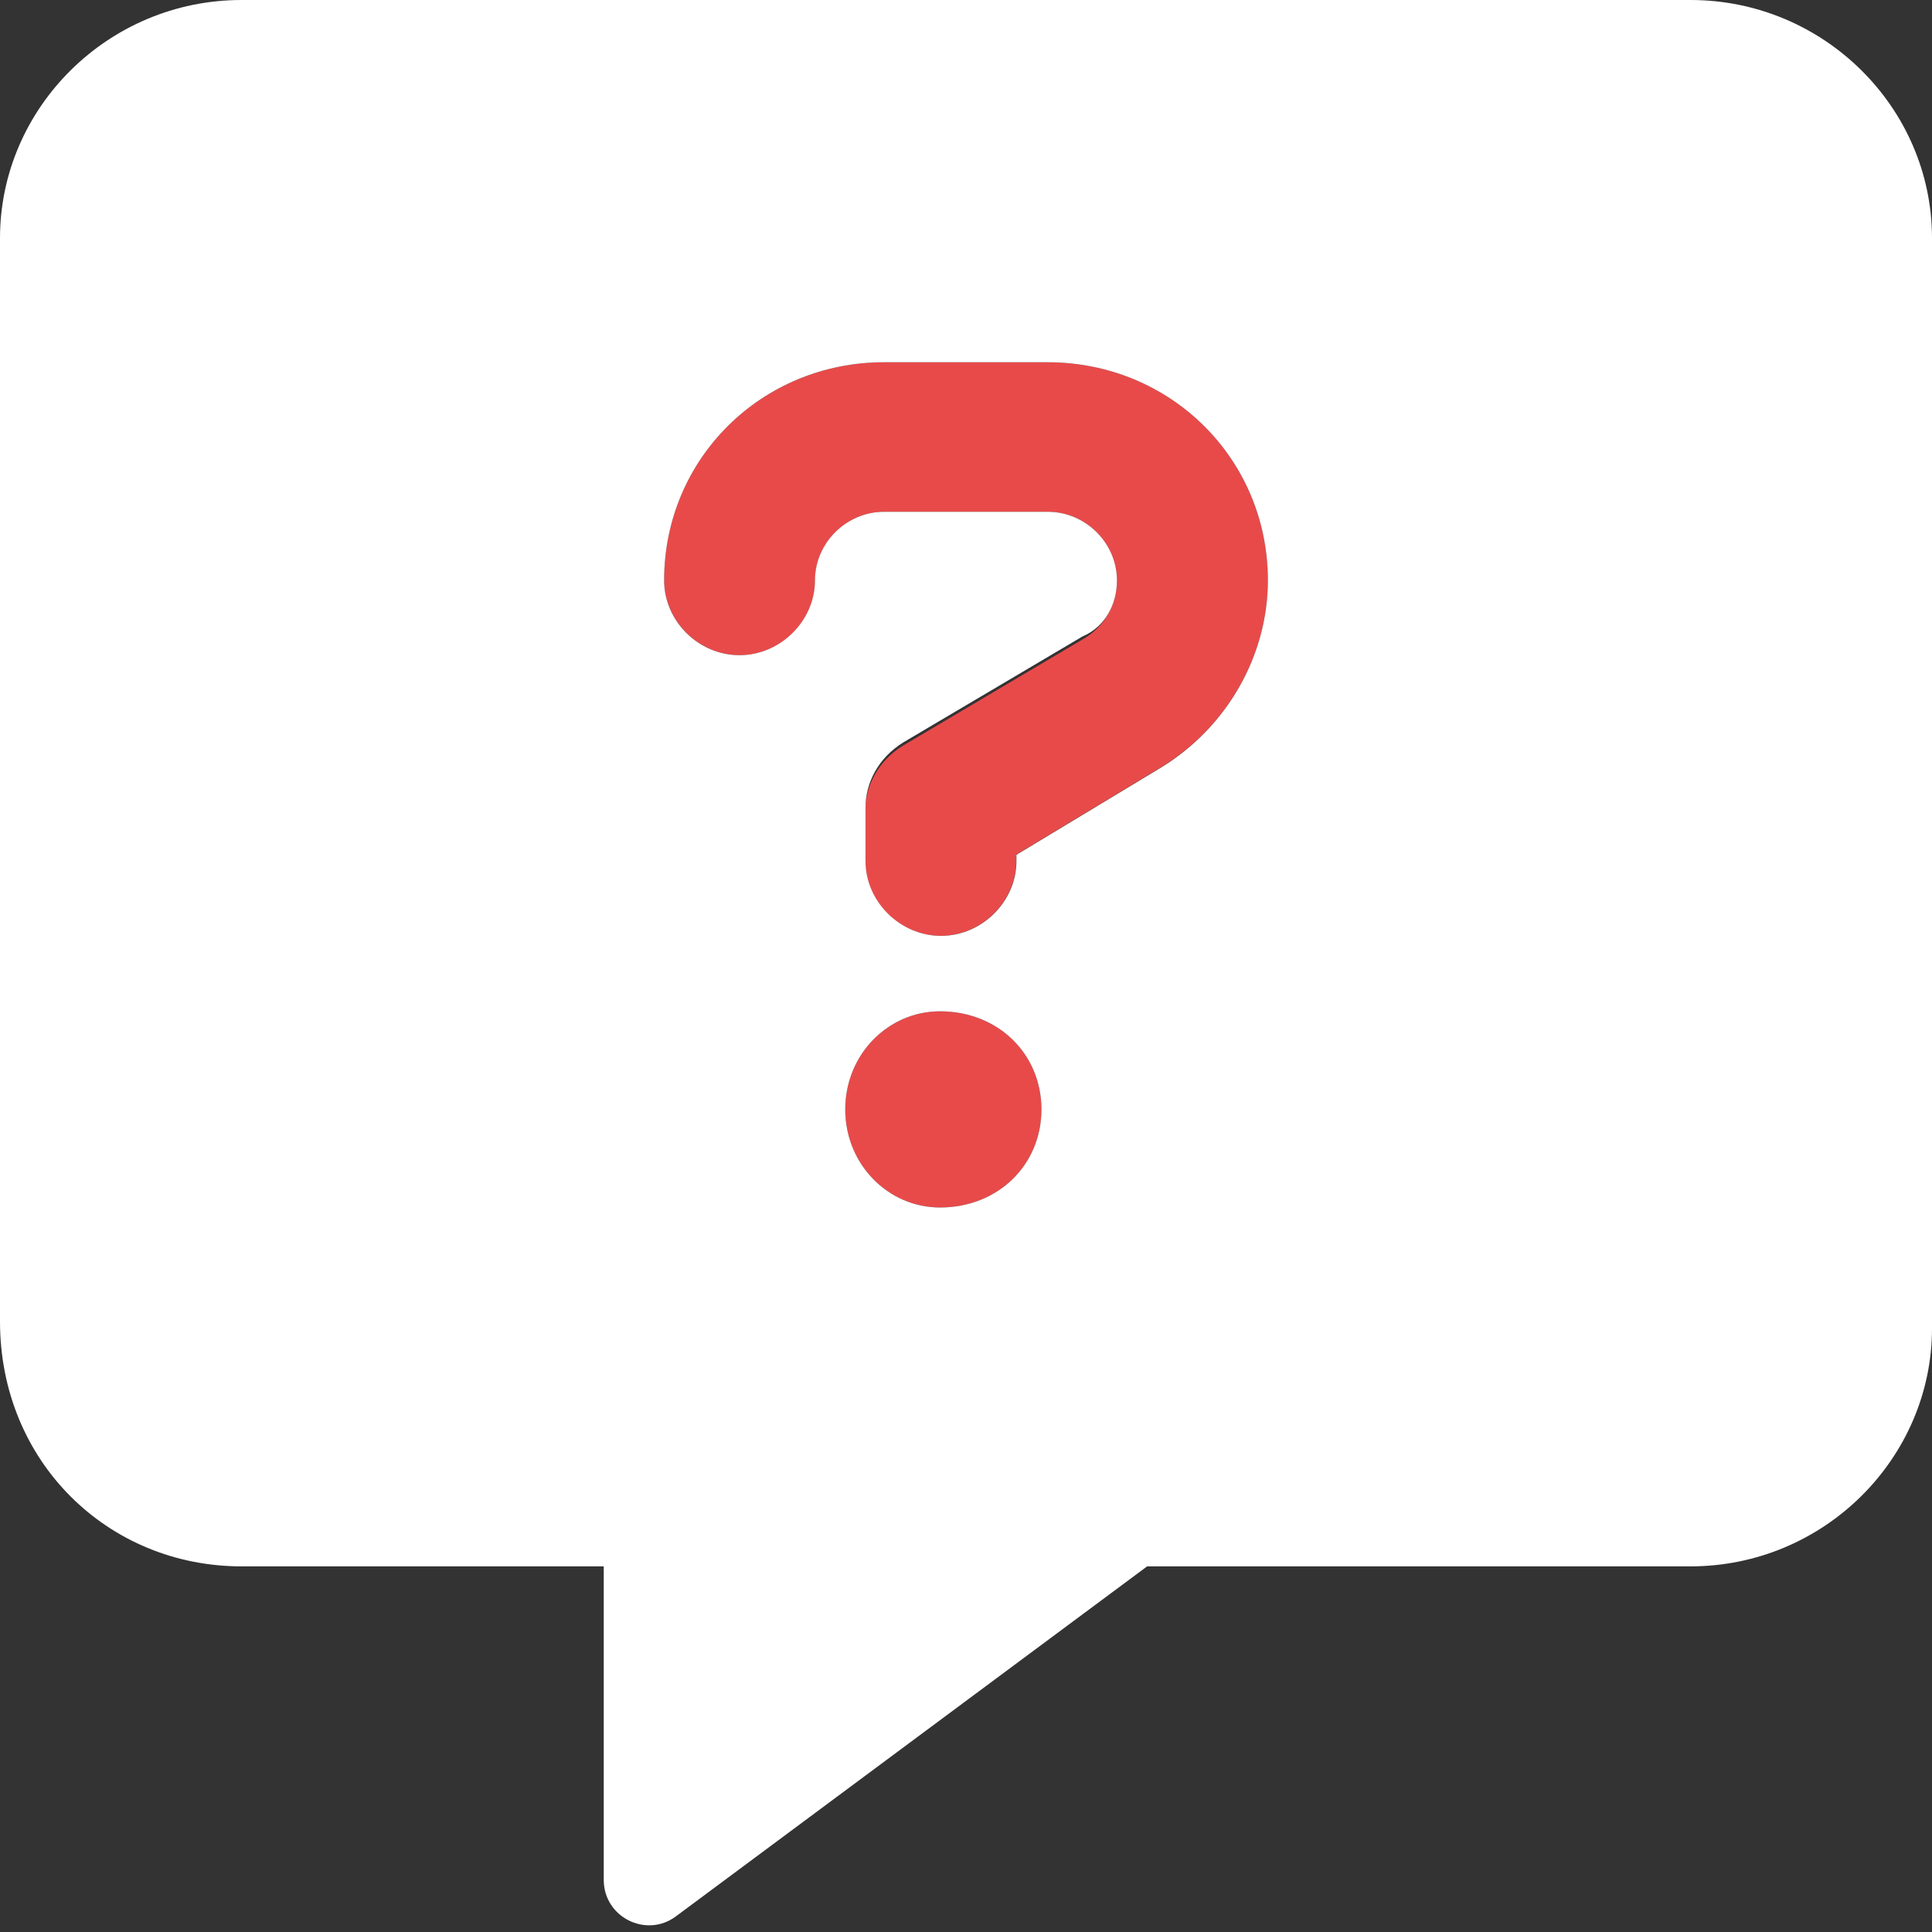 <svg width="40" height="40" viewBox="0 0 40 40" fill="none" xmlns="http://www.w3.org/2000/svg">
<rect x="0" y="0" width="40" height="40" fill="#333333" stroke="none"/>
<g clip-path="url(#clip0_3316_58101)">
<path d="M19.461 20.938C18.391 20.938 17.5 21.828 17.5 22.969C17.5 24.109 18.391 25 19.461 25C20.672 25 21.562 24.109 21.562 22.969C21.562 21.828 20.672 20.938 19.461 20.938ZM21.695 7.5H18.305C15.766 7.5 13.75 9.5 13.75 12.016C13.75 12.855 14.466 13.565 15.312 13.565C16.159 13.565 16.875 12.859 16.875 12.016C16.875 11.241 17.526 10.596 18.307 10.596H21.692C22.473 10.596 23.124 11.241 23.124 12.016C23.124 12.532 22.864 12.984 22.408 13.242L18.695 15.438C18.174 15.76 17.914 16.277 17.914 16.793V17.826C17.914 18.665 18.63 19.375 19.477 19.375C20.323 19.375 21.039 18.665 21.039 17.826V17.695L24.034 15.888C25.406 15.055 26.25 13.57 26.25 12.016C26.25 9.5 24.234 7.5 21.695 7.5Z" fill="#E84A4A"/>
<path d="M35 0H5C2.237 0 0 2.236 0 4.93V27.359C0 30.266 2.237 32.43 5 32.43H12.5V38.922C12.5 39.693 13.379 40.134 13.994 39.676L23.75 32.43H35C37.764 32.43 40 30.193 40 27.5V4.93C40 2.236 37.766 0 35 0ZM19.461 25C18.391 25 17.5 24.109 17.5 22.969C17.5 21.828 18.391 20.938 19.461 20.938C20.672 20.938 21.562 21.828 21.562 22.969C21.562 24.109 20.672 25 19.461 25ZM24.039 15.891L21.044 17.698V17.827C21.044 18.666 20.328 19.376 19.482 19.376C18.636 19.376 17.919 18.666 17.919 17.827V16.727C17.919 16.21 18.18 15.694 18.701 15.371L22.412 13.177C22.867 12.984 23.125 12.531 23.125 12.016C23.125 11.241 22.474 10.596 21.693 10.596H18.305C17.523 10.596 16.873 11.241 16.873 12.016C16.873 12.855 16.157 13.565 15.31 13.565C14.464 13.565 13.75 12.859 13.75 12.016C13.75 9.5 15.766 7.5 18.305 7.5H21.69C24.234 7.5 26.25 9.5 26.25 12.016C26.25 13.57 25.406 15.055 24.039 15.891Z" fill="white"/>
</g>
<defs>
<clipPath id="clip0_3316_58101">
<rect width="40" height="39.862" fill="white"/>
</clipPath>
</defs>
</svg>
